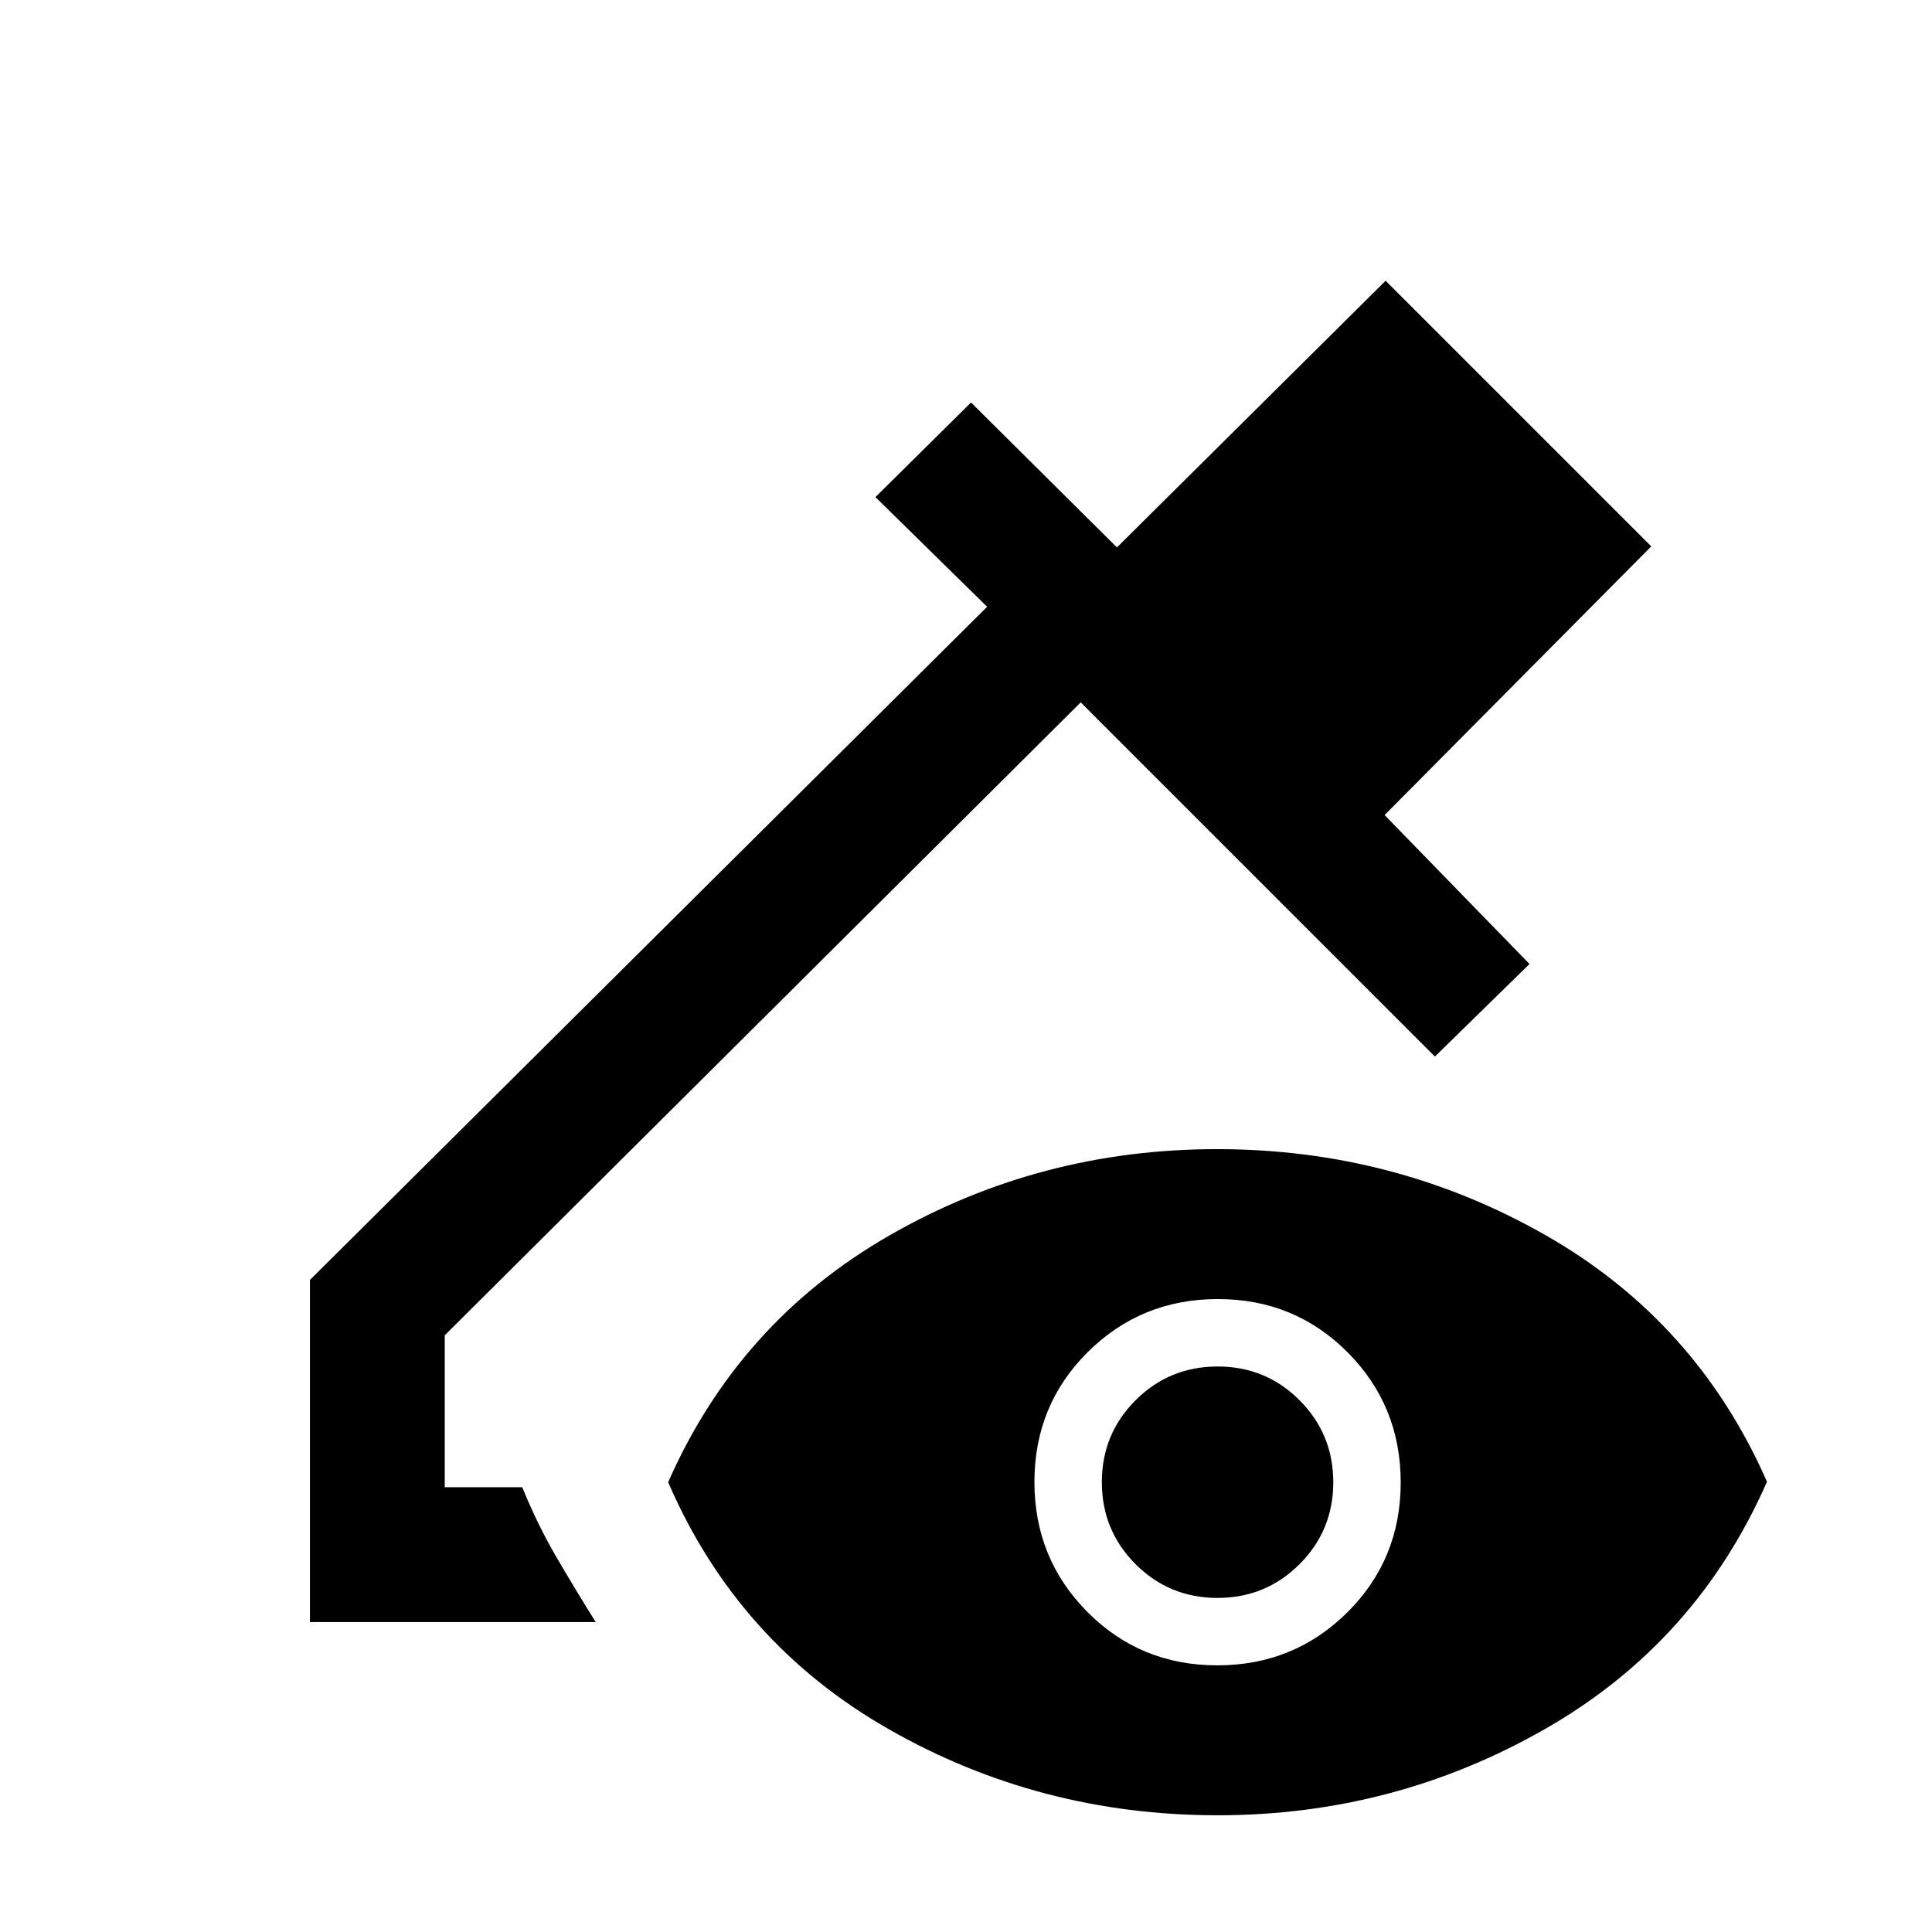 <svg xmlns="http://www.w3.org/2000/svg" height="20" viewBox="0 -960 960 960" width="20"><path d="M154-154v-170l336.5-334.5L435-713l47.5-47 72.5 72 133.5-132.5 132 132L688-555l72 74-47 46-176-176-316 314.5v75.5h38.5q7.55 18.58 17.02 34.79Q286-170 296-154H154Zm451 96q-88.5 0-163.48-42.83Q366.54-143.67 332-223.5 367-303 441.75-346t163-43Q693-389 768-346.23q75 42.78 110 122.5Q843-144 767.94-101 692.89-58 605-58Zm-.15-74.5q38.15 0 64.65-26.35 26.5-26.34 26.5-64.5 0-38.15-26.35-64.65-26.34-26.5-64.5-26.5-38.15 0-64.65 26.35-26.5 26.34-26.5 64.5 0 38.15 26.35 64.65 26.34 26.5 64.5 26.5Zm.12-33.5q-23.97 0-40.72-16.78t-16.75-40.75q0-23.97 16.78-40.72T605.03-281q23.97 0 40.72 16.78t16.75 40.75q0 23.97-16.78 40.72T604.97-166Z"/></svg>